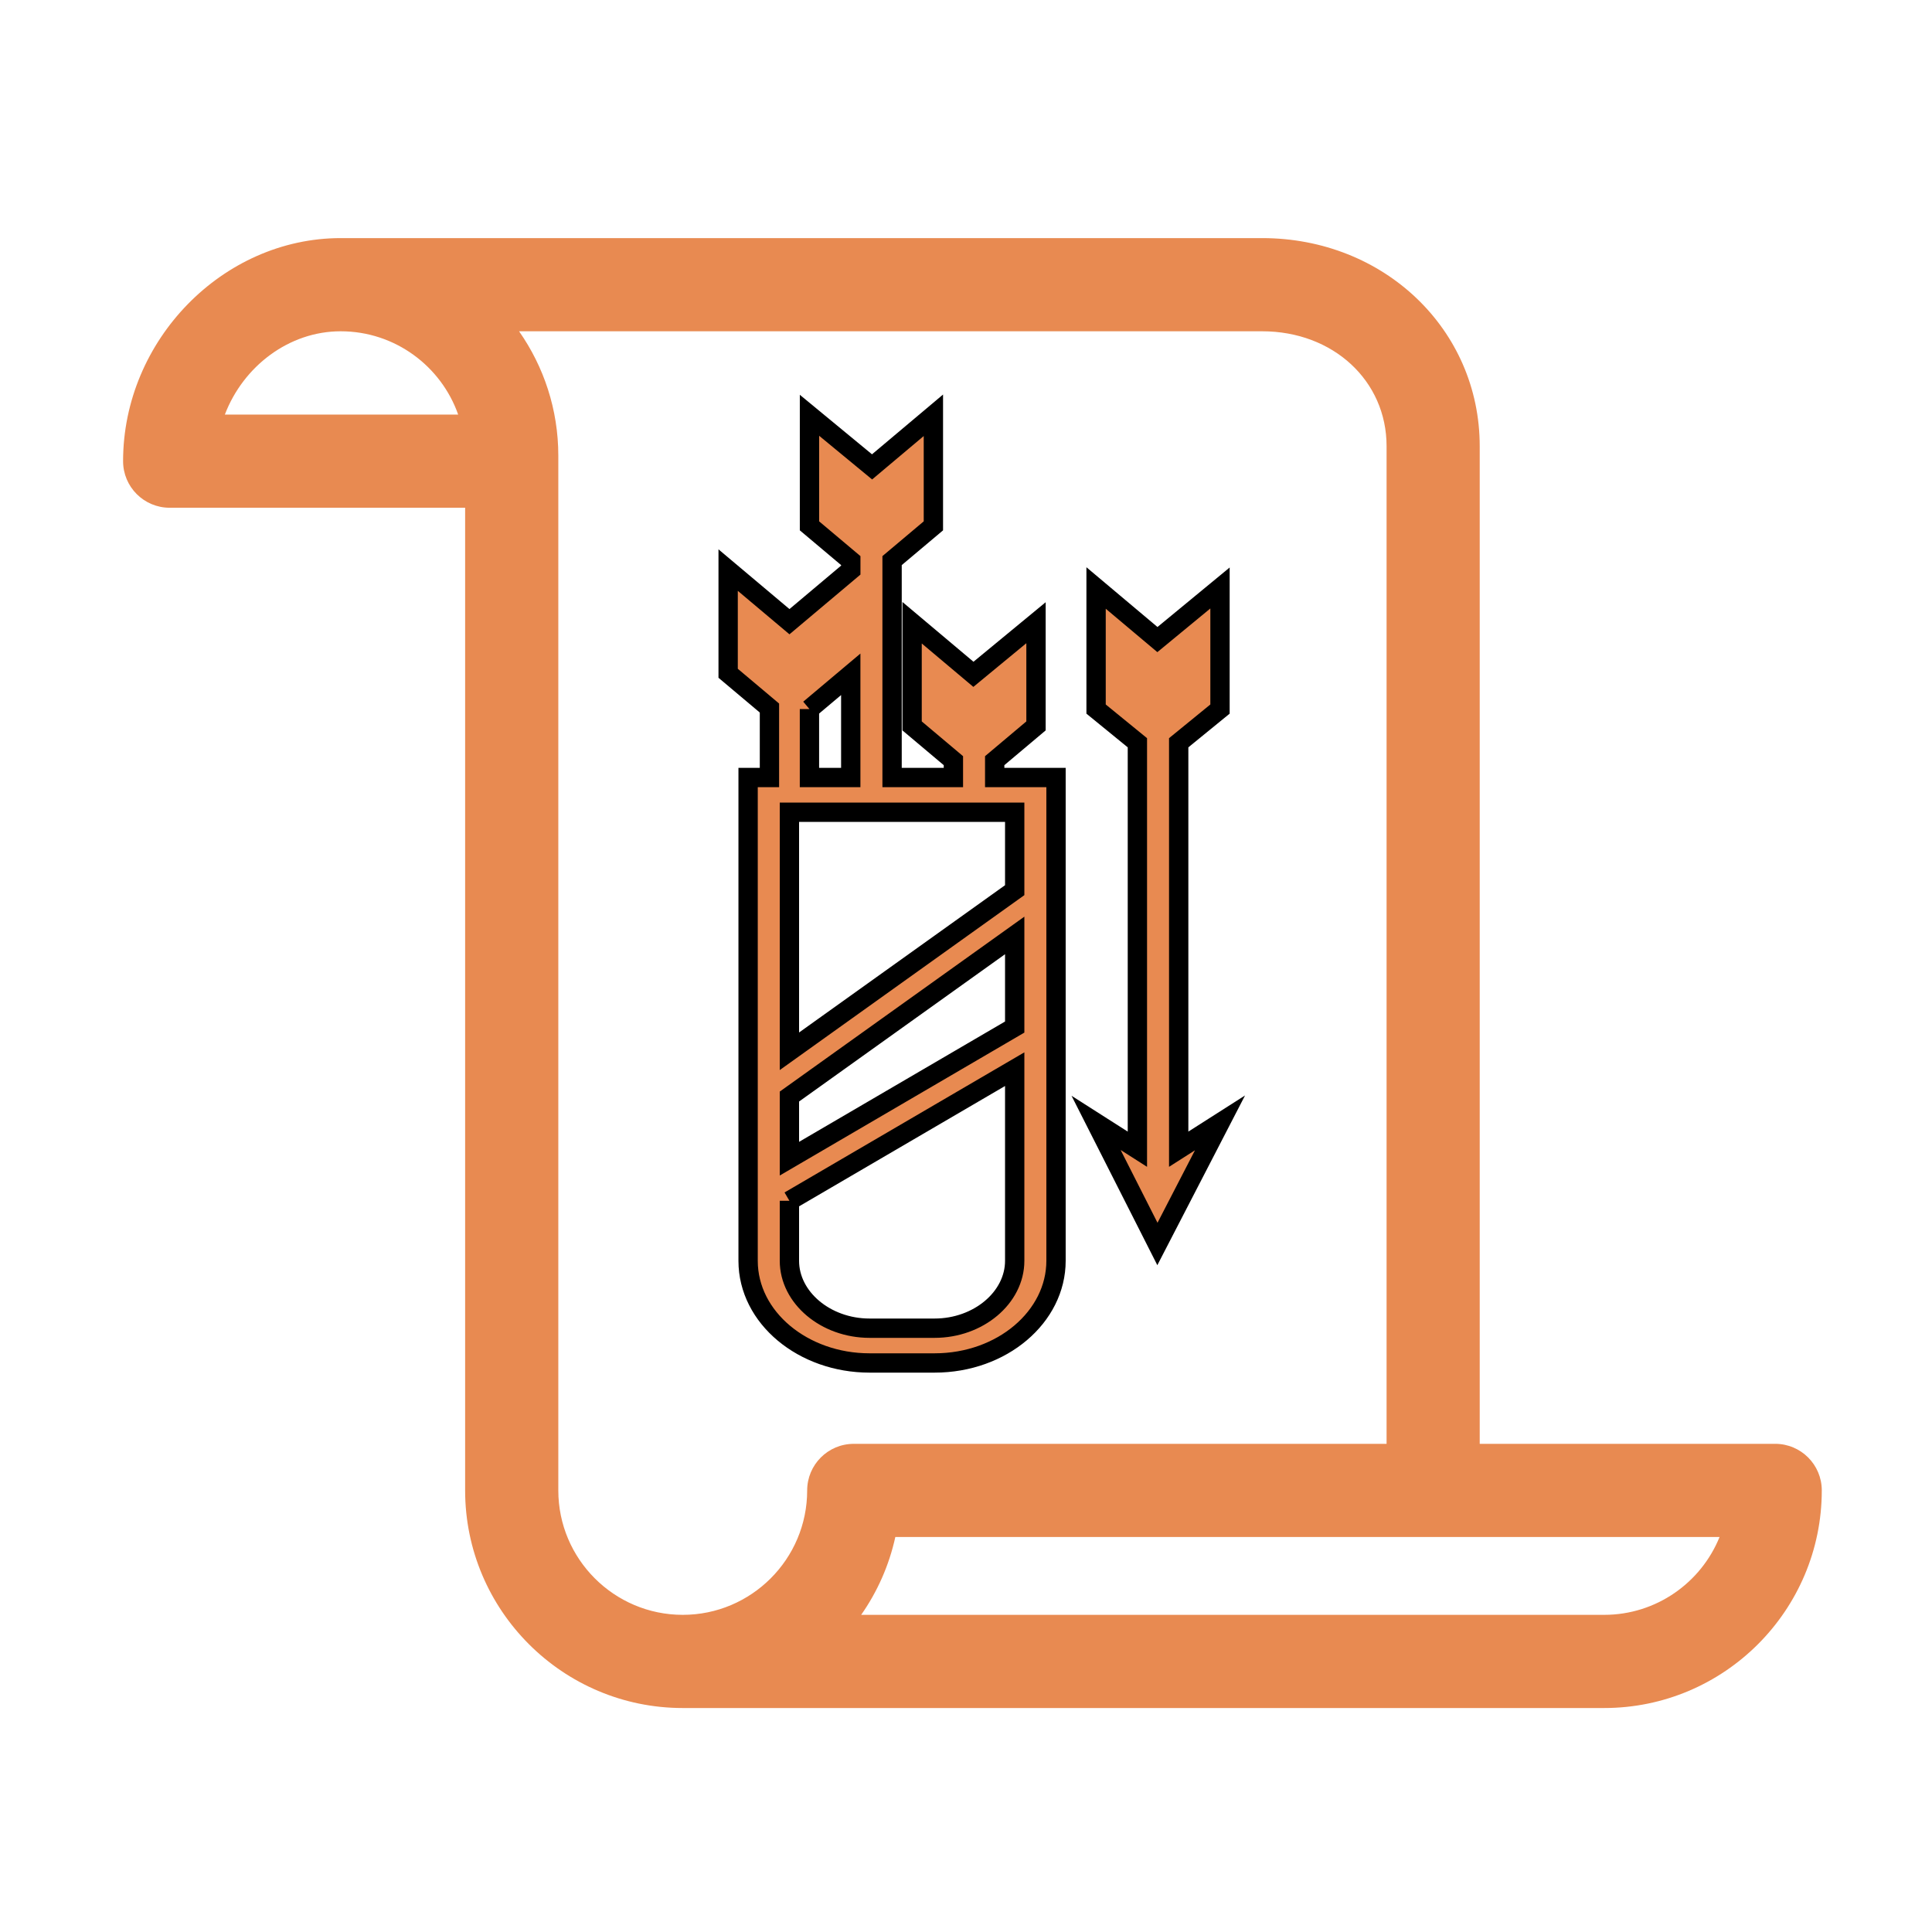 <svg fill="#E88A51" width="100" height="100" xmlns="http://www.w3.org/2000/svg"><g><rect fill="none" id="canvas_background" height="402" width="582" y="-1" x="-1"/></g><g><path  id="svg_1" d="m91.884,74.732l-15.294,0l0,-51.637c0,-6.04 -4.946,-10.771 -11.262,-10.771l-47.694,0c-6.104,0 -11.263,5.287 -11.263,11.546c0,1.332 1.079,2.411 2.41,2.411l15.294,0l0,50.862c0,6.211 5.053,11.264 11.264,11.264l47.692,0c6.211,0 11.264,-5.053 11.264,-11.264c0,-1.331 -1.079,-2.411 -2.411,-2.411zm-80.246,-53.273c0.952,-2.495 3.313,-4.312 5.996,-4.312c2.807,0 5.199,1.803 6.081,4.312l-12.077,0zm30.141,55.685c0,3.552 -2.889,6.44 -6.44,6.44s-6.441,-2.889 -6.441,-6.44l0,-53.557c0,-2.395 -0.753,-4.614 -2.031,-6.44l38.462,0c3.671,0 6.44,2.558 6.44,5.948l0,51.638l-27.578,0c-1.332,-0.001 -2.412,1.079 -2.412,2.411zm41.252,6.44l-38.457,0c0.836,-1.193 1.446,-2.559 1.768,-4.029l42.662,0c-0.955,2.361 -3.273,4.029 -5.973,4.029z"/><g stroke="null" id="svg_15"><polygon id="svg_13" points="56.733,58.12 59.908,64.388 63.147,58.12 61.009,59.483 61.009,38.445 63.147,36.701 63.147,30.434 59.908,33.104 56.733,30.434 56.733,36.701 58.871,38.445 58.871,59.483 "/><path id="svg_14" d="m39.759,40.244l-1.037,0l0,25.016c0,2.943 2.851,5.287 6.284,5.287l3.369,0c3.498,0 6.284,-2.398 6.284,-5.287l0,-25.016l-3.174,0l0,-0.872l2.138,-1.799l0,-5.341l-3.239,2.671l-3.174,-2.671l0,5.341l2.138,1.799l0,0.872l-3.174,0l0,-11.227l2.138,-1.799l0,-5.723l-3.174,2.671l-3.239,-2.671l0,5.723l2.138,1.799l0,0.491l-3.174,2.671l-3.174,-2.671l0,5.341l2.138,1.799l0,3.597l-0.065,0zm2.138,-3.543l2.138,-1.799l0,5.341l-2.138,0l0,-3.543zm-1.037,5.341l11.661,0l0,4.033l-11.661,8.339l0,-12.372zm0,14.715l11.661,-8.339l0,4.742l-11.661,6.813l0,-3.216zm0,5.396l11.661,-6.813l0,9.919c0,1.908 -1.879,3.488 -4.146,3.488l-3.369,0c-2.267,0 -4.146,-1.581 -4.146,-3.488l0,-3.107z"/></g></g></svg>